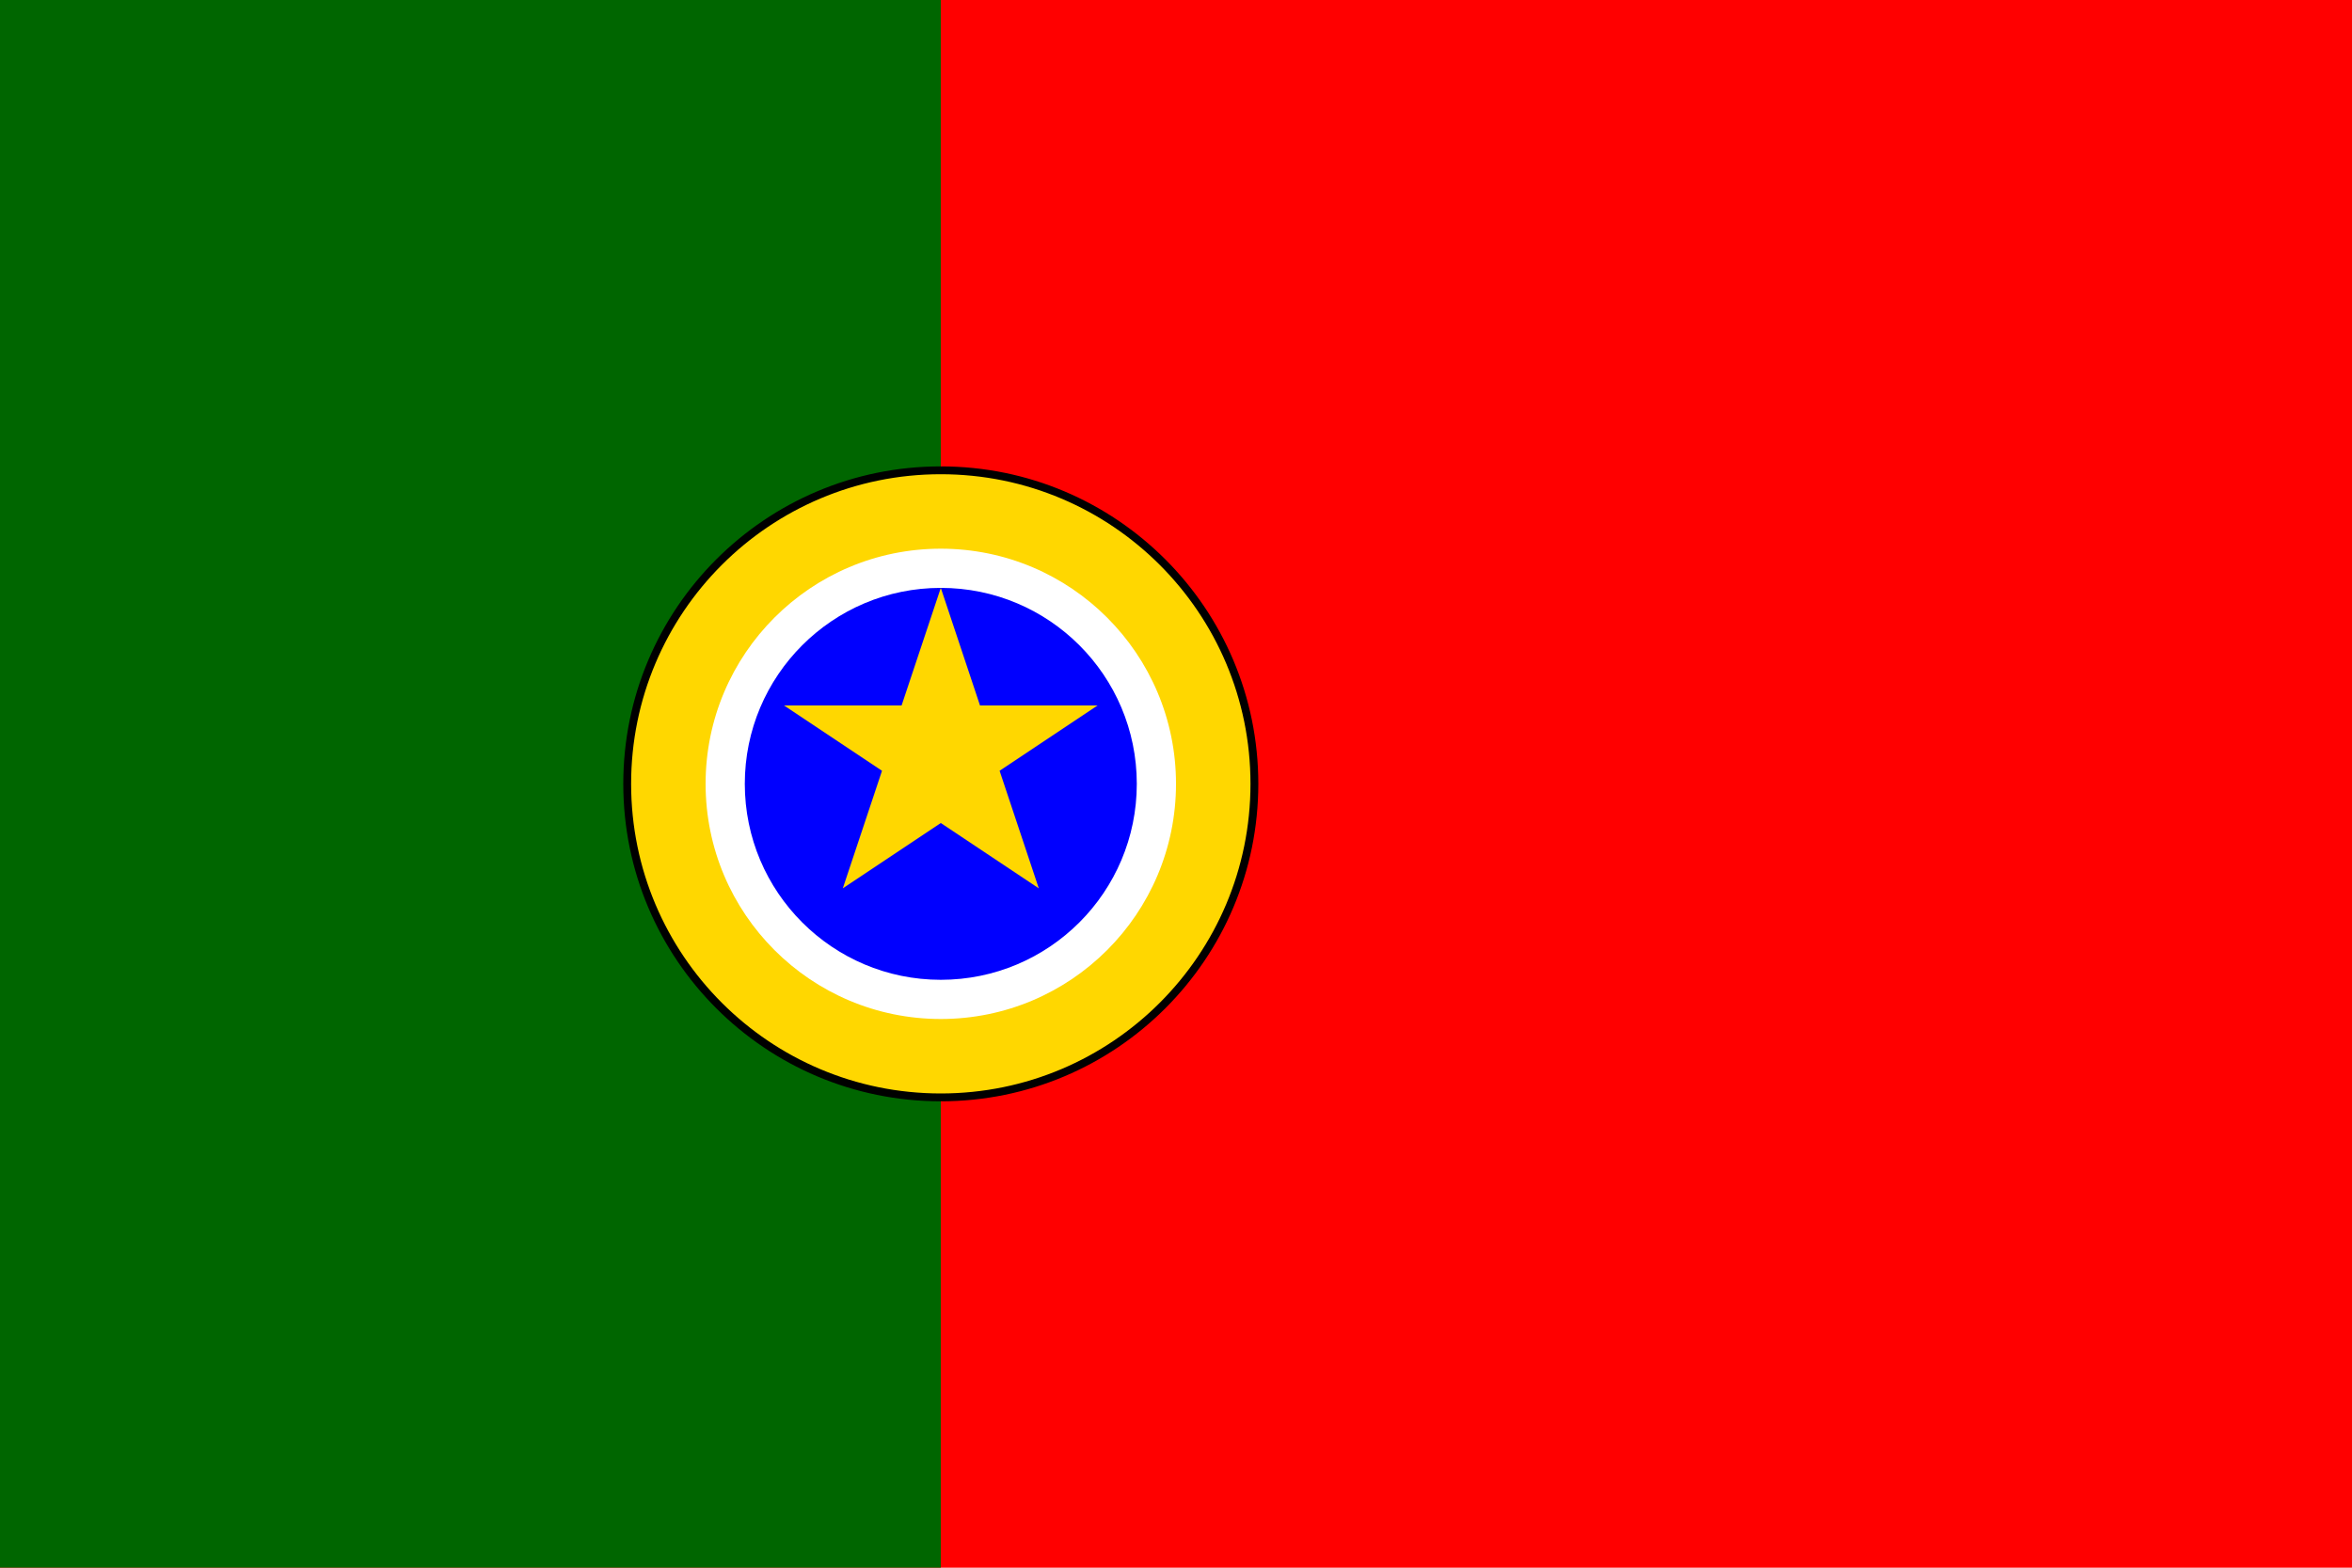 <svg xmlns="http://www.w3.org/2000/svg" viewBox="0 0 900 600">
    <rect width="900" height="600" fill="#FF0000"/>
    <rect width="360" height="600" fill="#006600"/>
    <circle cx="360" cy="300" r="120" fill="#FFD700" stroke="#000000" stroke-width="3"/>
    <circle cx="360" cy="300" r="90" fill="#FFFFFF"/>
    <circle cx="360" cy="300" r="75" fill="#0000FF"/>
    <path d="M 360 225 L 345 270 L 300 270 L 337.5 295 L 322.5 340 L 360 315 L 397.5 340 L 382.5 295 L 420 270 L 375 270 Z" fill="#FFD700"/>
</svg>
